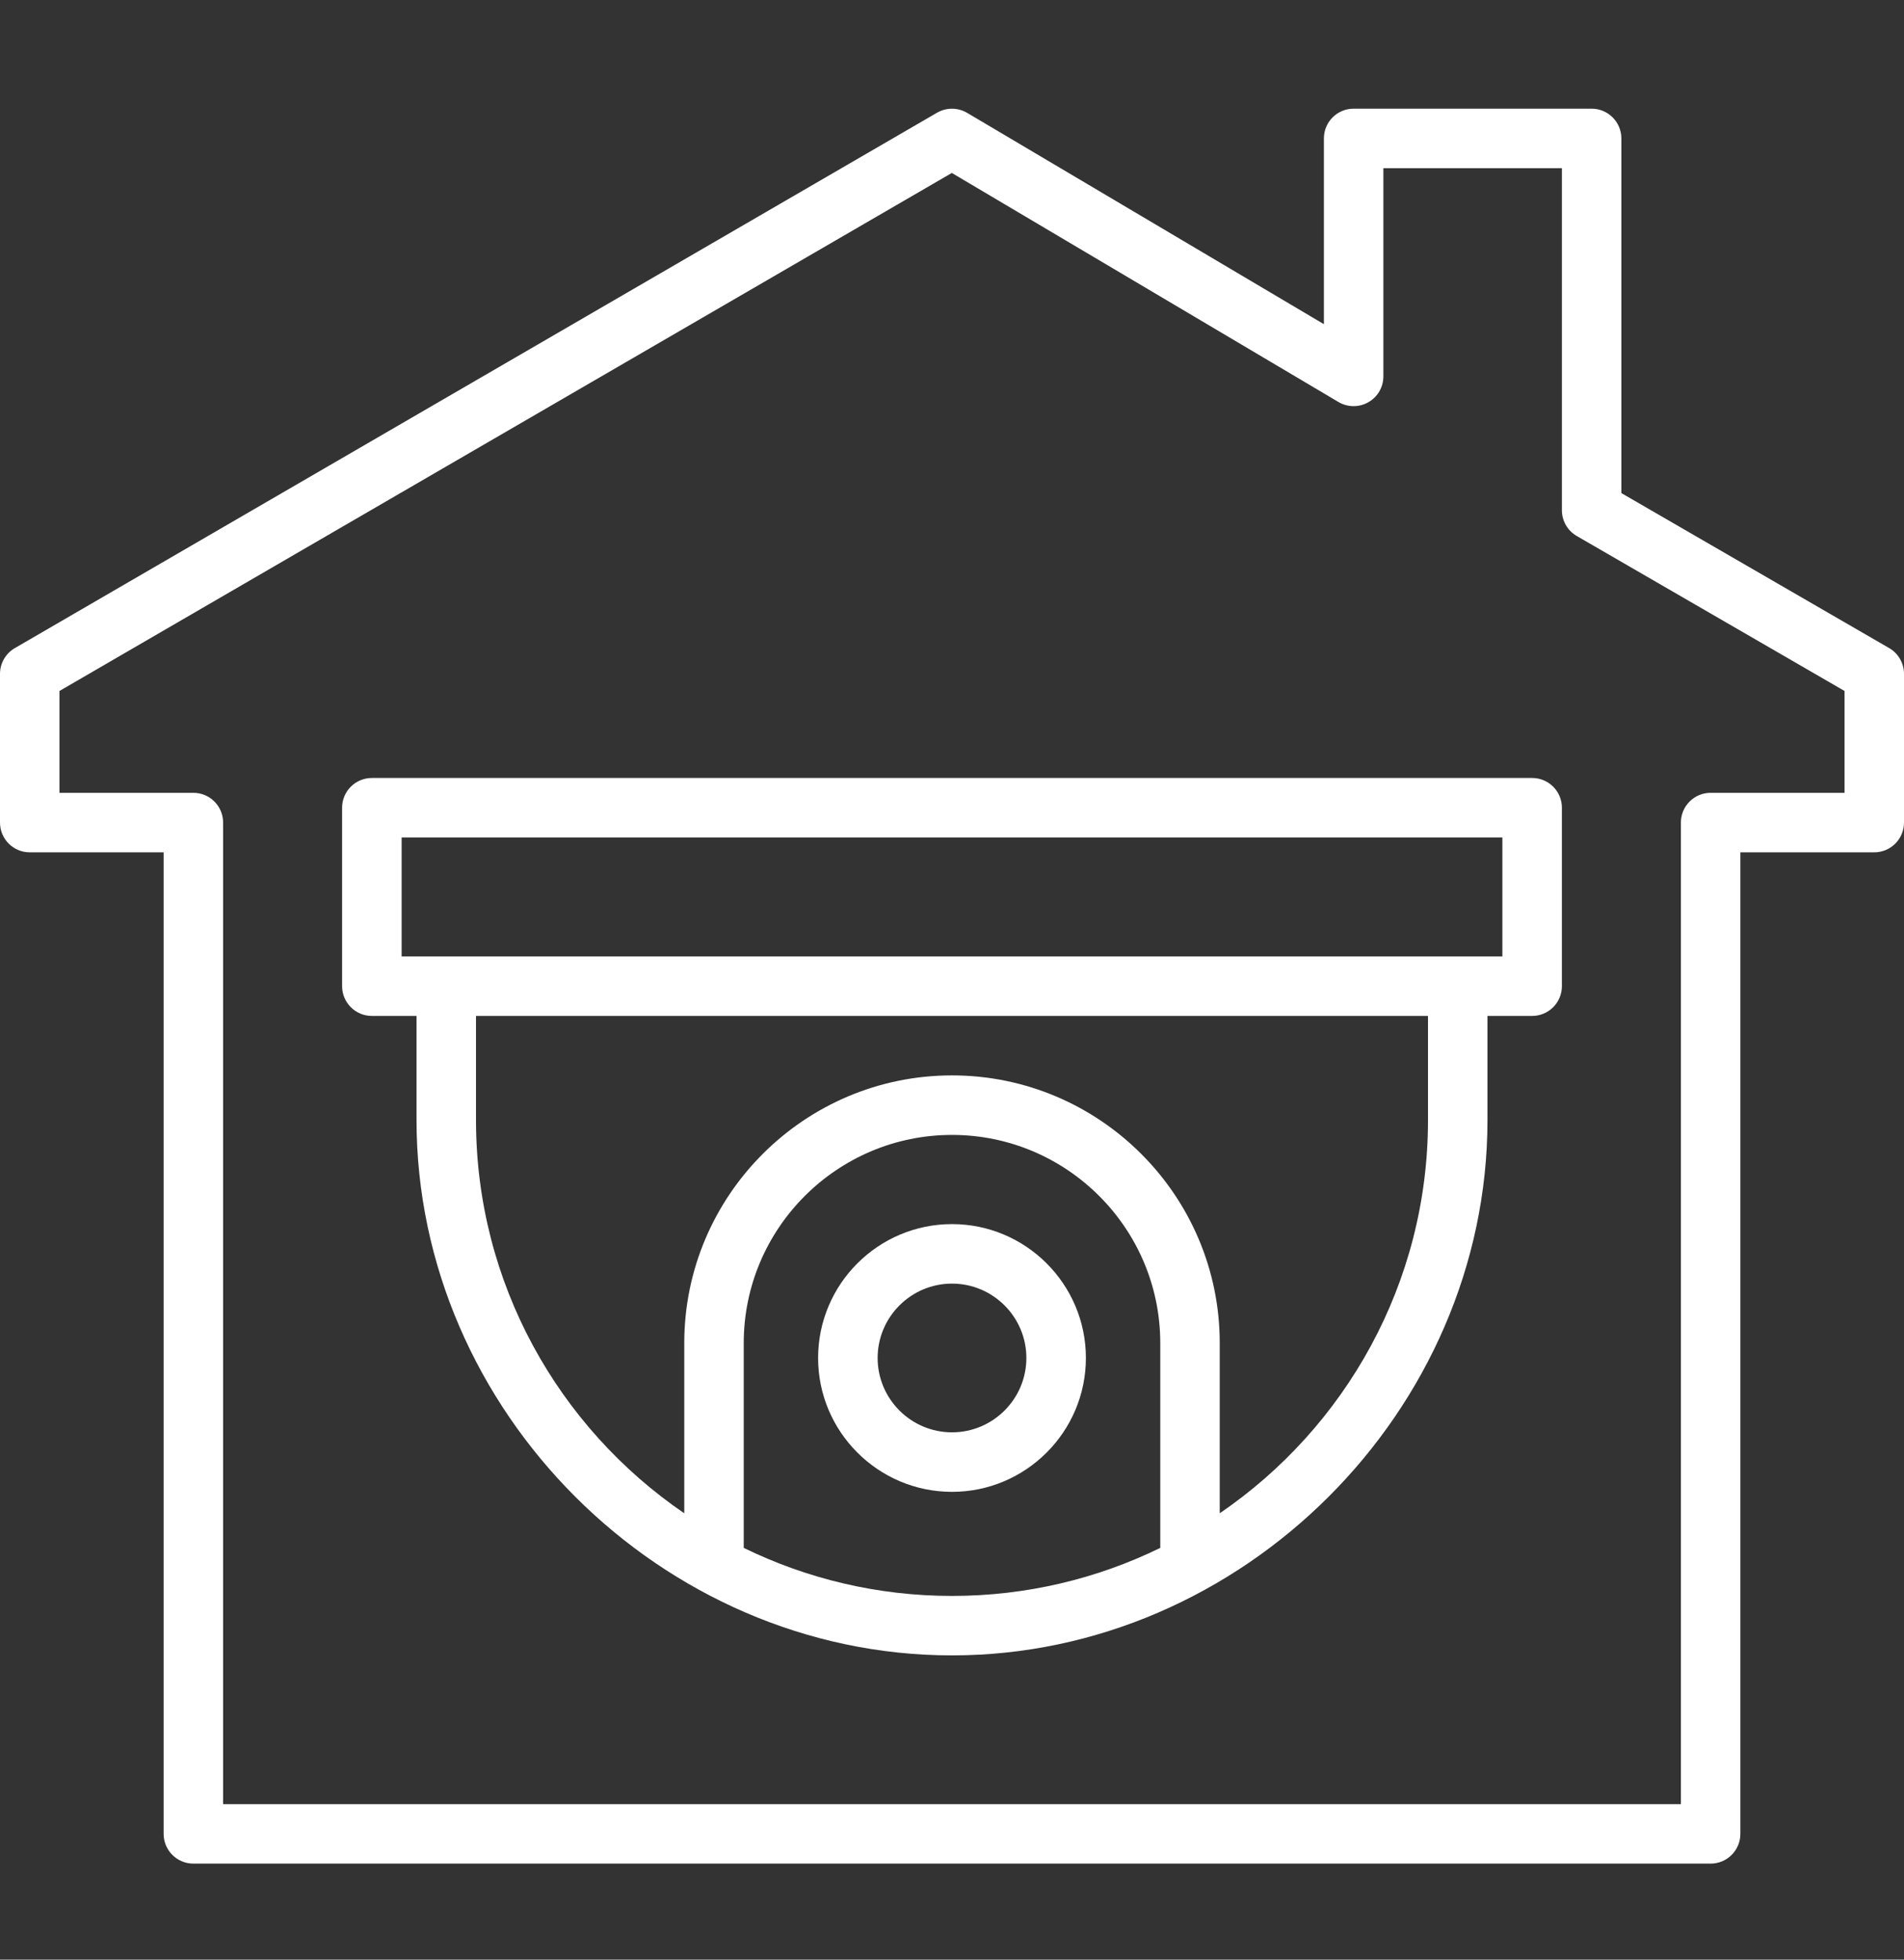 <svg width="34" height="35" viewBox="0 0 34 35" fill="none" xmlns="http://www.w3.org/2000/svg">
<rect x="0" y="0" width="34" height="35" fill="#333333" stroke="none"/>
<path d="M33.735 11.575L28.953 8.807V2.473C28.953 2.179 28.715 1.941 28.422 1.941H24.172C23.878 1.941 23.641 2.179 23.641 2.473V5.79L17.271 2.016C17.105 1.918 16.9 1.917 16.733 2.013L0.264 11.576C0.101 11.671 0 11.846 0 12.035V14.691C0 14.985 0.238 15.223 0.531 15.223H2.922V32.754C2.922 33.047 3.16 33.285 3.453 33.285H30.547C30.84 33.285 31.078 33.047 31.078 32.754V15.223H33.469C33.762 15.223 34 14.985 34 14.691V12.035C34 11.846 33.899 11.67 33.735 11.575ZM32.938 14.16H30.547C30.253 14.16 30.016 14.398 30.016 14.691V32.223H3.984V14.691C3.984 14.398 3.747 14.16 3.453 14.16H1.062V12.341L16.997 3.089L23.901 7.18C24.065 7.277 24.269 7.279 24.435 7.184C24.601 7.09 24.703 6.914 24.703 6.723V3.004H27.891V9.113C27.891 9.303 27.992 9.478 28.156 9.573L32.938 12.341V14.16Z" fill="white"/>
<path d="M27.359 13.895H6.641C6.347 13.895 6.109 14.132 6.109 14.426V17.613C6.109 17.907 6.347 18.145 6.641 18.145H7.438V20.004C7.438 25.197 11.809 29.566 17 29.566C22.181 29.566 26.562 25.201 26.562 20.004V18.145H27.359C27.653 18.145 27.891 17.907 27.891 17.613V14.426C27.891 14.132 27.653 13.895 27.359 13.895ZM13.281 27.646V23.988C13.281 21.938 14.95 20.27 17 20.27C19.05 20.27 20.719 21.938 20.719 23.988V27.646C19.595 28.195 18.333 28.504 17 28.504C15.667 28.504 14.405 28.195 13.281 27.646ZM25.5 20.004C25.5 22.919 24.024 25.496 21.781 27.028V23.988C21.781 21.352 19.636 19.207 17 19.207C14.364 19.207 12.219 21.352 12.219 23.988V27.028C9.975 25.496 8.5 22.919 8.5 20.004V18.145H25.5V20.004ZM26.828 17.082H7.172V14.957H26.828V17.082Z" fill="white"/>
<path d="M17 21.863C15.682 21.863 14.609 22.936 14.609 24.254C14.609 25.572 15.682 26.645 17 26.645C18.318 26.645 19.391 25.572 19.391 24.254C19.391 22.936 18.318 21.863 17 21.863ZM17 25.582C16.268 25.582 15.672 24.986 15.672 24.254C15.672 23.522 16.268 22.926 17 22.926C17.732 22.926 18.328 23.522 18.328 24.254C18.328 24.986 17.732 25.582 17 25.582Z" fill="white"/>
</svg>
